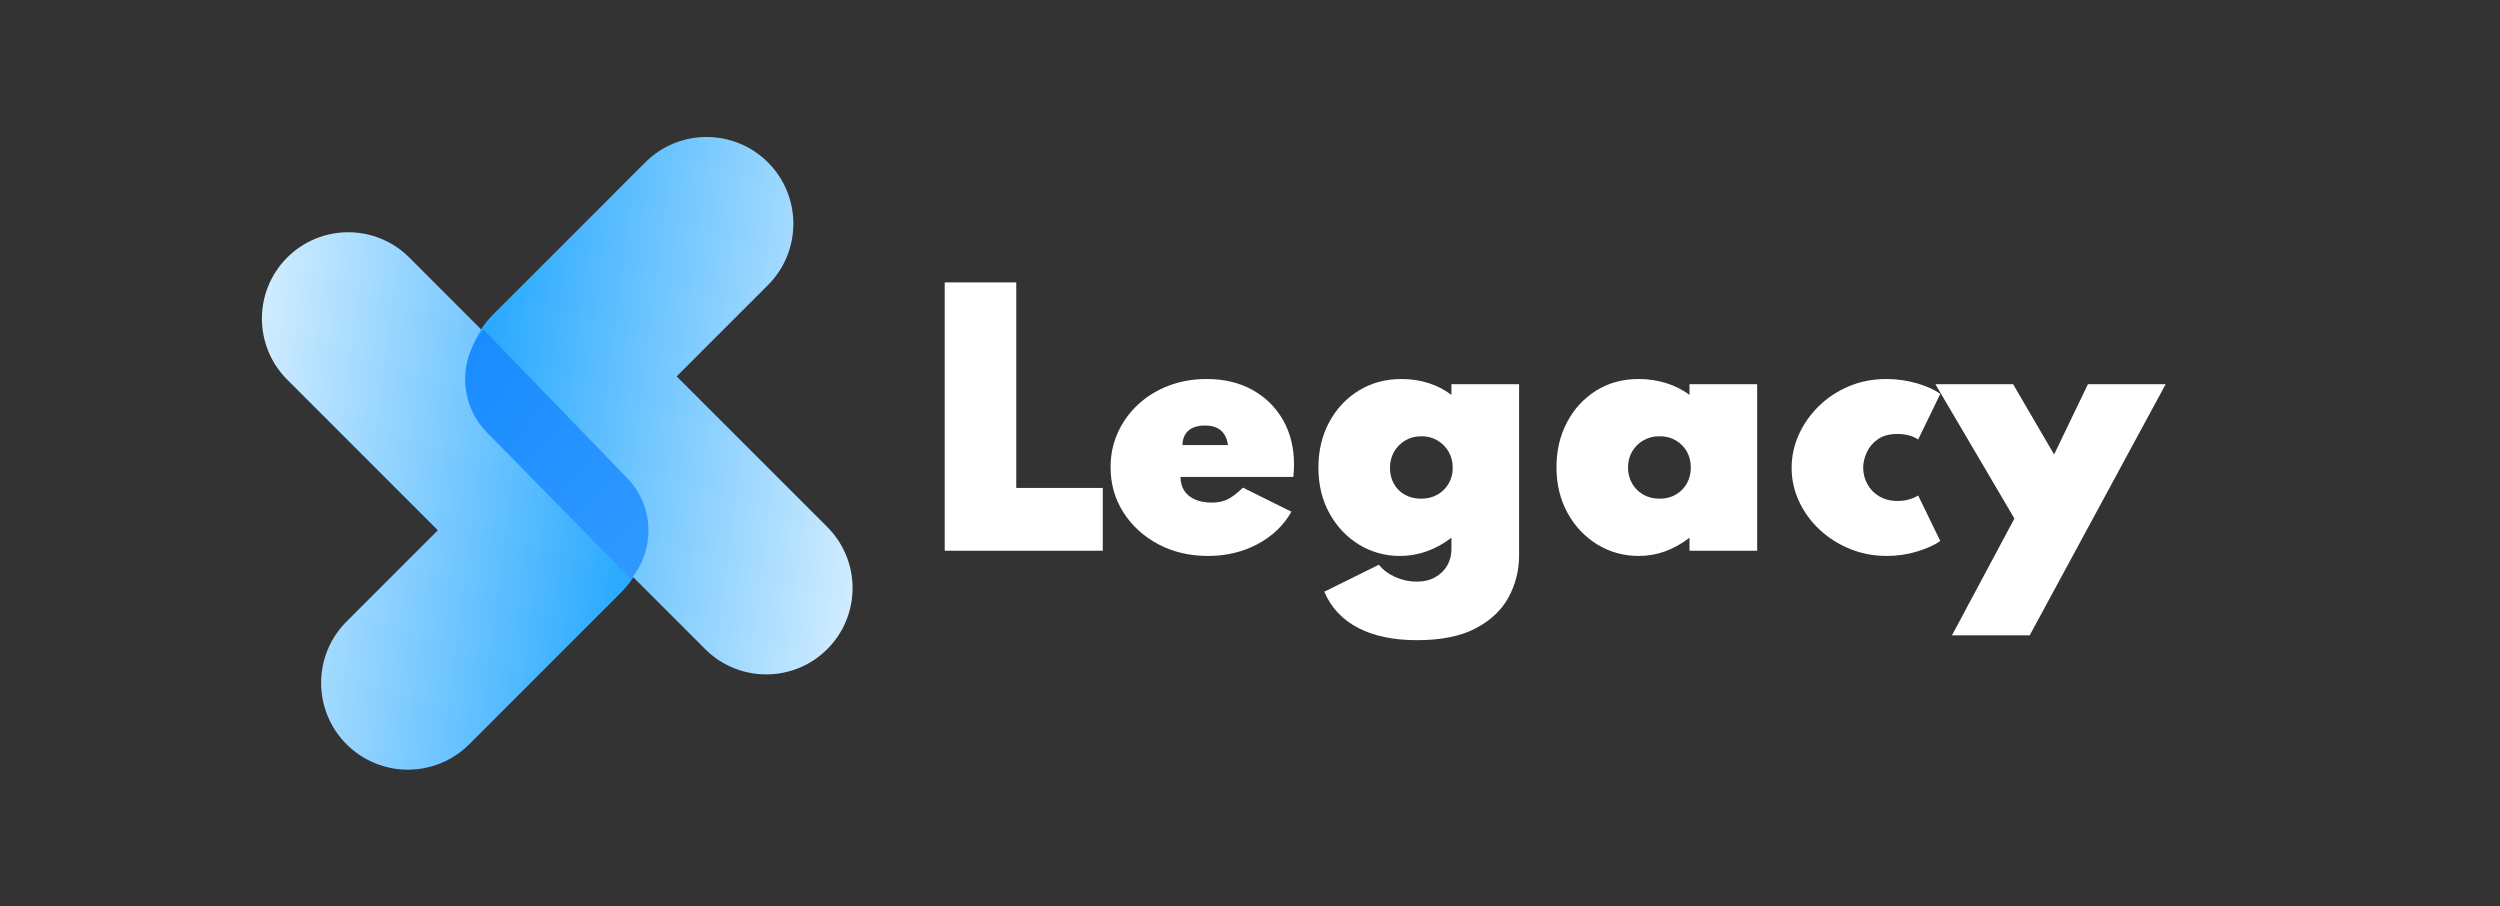 <?xml version="1.0" encoding="UTF-8"?>
<svg width="1153px" height="418px" viewBox="0 0 1153 418" version="1.1" xmlns="http://www.w3.org/2000/svg" xmlns:xlink="http://www.w3.org/1999/xlink">
    <rect x="0" y="0" width="1153" height="418" fill="#333333" stroke="none"/>
    <title>Logo 02</title>
    <defs>
        <linearGradient x1="83.756%" y1="4.806%" x2="23.204%" y2="100%" id="linearGradient-1">
            <stop stop-color="#FFFFFF" offset="0%"></stop>
            <stop stop-color="#2BAAFF" offset="100%"></stop>
        </linearGradient>
        <linearGradient x1="139.622%" y1="145.833%" x2="-5.768%" y2="-10.301%" id="linearGradient-2">
            <stop stop-color="#3A9FFF" offset="0%"></stop>
            <stop stop-color="#178AFF" offset="100%"></stop>
        </linearGradient>
    </defs>
    <g id="Page-1" stroke="none" stroke-width="1" fill="none" fill-rule="evenodd">
        <g id="Logo-02">
            <path d="M508.6,254 L508.6,225.05 L468.7,225.05 L468.7,130.25 L435.7,130.25 L435.7,254 L508.6,254 Z M557.125,256.4 C565.525,256.4 573.138,254.588 579.962,250.963 C586.788,247.338 592,242.35 595.6,236 L595.6,236 L573.25,224.9 C570.55,227.5 568.188,229.3 566.163,230.3 C564.138,231.3 561.725,231.8 558.925,231.8 C555.925,231.8 553.337,231.325 551.163,230.375 C548.987,229.425 547.325,228.062 546.175,226.287 C545.025,224.512 544.45,222.4 544.45,219.95 L544.45,219.95 L596.5,219.95 C596.65,218 596.737,216.738 596.763,216.162 C596.788,215.588 596.8,214.975 596.8,214.325 C596.8,206.475 595.1,199.588 591.7,193.662 C588.3,187.738 583.587,183.113 577.562,179.787 C571.538,176.463 564.525,174.8 556.525,174.8 C550.225,174.8 544.388,175.825 539.013,177.875 C533.638,179.925 528.95,182.8 524.95,186.5 C520.95,190.2 517.825,194.512 515.575,199.438 C513.325,204.363 512.2,209.7 512.2,215.45 C512.2,223.2 514.175,230.162 518.125,236.338 C522.075,242.512 527.438,247.4 534.212,251 C540.987,254.6 548.625,256.4 557.125,256.4 Z M566.35,205.25 L545.35,205.25 C545.4,203.3 545.825,201.662 546.625,200.338 C547.425,199.012 548.587,198 550.112,197.3 C551.638,196.6 553.5,196.25 555.7,196.25 C557.8,196.25 559.575,196.575 561.025,197.225 C562.475,197.875 563.65,198.863 564.55,200.188 C565.45,201.512 566.05,203.2 566.35,205.25 L566.35,205.25 Z M653.5,295.25 C664.65,295.25 673.688,293.425 680.612,289.775 C687.538,286.125 692.6,281.325 695.8,275.375 C699,269.425 700.6,263 700.6,256.1 L700.6,256.1 L700.6,177.2 L669.4,177.2 L669.4,182.15 C666.4,179.8 662.925,177.988 658.975,176.713 C655.025,175.438 650.85,174.8 646.45,174.8 C639,174.8 632.388,176.588 626.612,180.162 C620.837,183.738 616.3,188.6 613,194.75 C609.7,200.9 608.05,207.85 608.05,215.6 C608.05,223.6 609.763,230.675 613.188,236.825 C616.612,242.975 621.175,247.775 626.875,251.225 C632.575,254.675 638.825,256.4 645.625,256.4 C649.925,256.4 654.087,255.675 658.112,254.225 C662.138,252.775 665.9,250.7 669.4,248 L669.4,248 L669.4,253.4 C669.4,256.1 668.75,258.575 667.45,260.825 C666.15,263.075 664.3,264.875 661.9,266.225 C659.5,267.575 656.65,268.25 653.35,268.25 C650,268.25 646.737,267.55 643.562,266.15 C640.388,264.75 637.85,262.85 635.95,260.45 L635.95,260.45 L610.75,272.9 C613.9,280.25 619.112,285.812 626.388,289.587 C633.663,293.363 642.7,295.25 653.5,295.25 Z M655.375,230 C652.575,230 650.087,229.387 647.913,228.162 C645.737,226.938 644.05,225.25 642.85,223.1 C641.65,220.95 641.05,218.525 641.05,215.825 C641.05,213.025 641.688,210.525 642.962,208.325 C644.237,206.125 645.962,204.387 648.138,203.113 C650.312,201.838 652.775,201.2 655.525,201.2 C658.275,201.2 660.737,201.838 662.913,203.113 C665.087,204.387 666.812,206.113 668.087,208.287 C669.362,210.463 670,212.95 670,215.75 C670,218.45 669.375,220.875 668.125,223.025 C666.875,225.175 665.15,226.875 662.95,228.125 C660.75,229.375 658.225,230 655.375,230 Z M755.8,256.4 C760,256.4 764.038,255.7 767.913,254.3 C771.788,252.9 775.55,250.8 779.2,248 L779.2,248 L779.2,254 L810.4,254 L810.4,177.2 L779.2,177.2 L779.2,182.15 C776.15,179.8 772.587,177.988 768.513,176.713 C764.438,175.438 760.2,174.8 755.8,174.8 C748.35,174.8 741.775,176.6 736.075,180.2 C730.375,183.8 725.913,188.662 722.688,194.787 C719.462,200.912 717.85,207.8 717.85,215.45 C717.85,223.35 719.55,230.387 722.95,236.562 C726.35,242.738 730.925,247.588 736.675,251.113 C742.425,254.637 748.8,256.4 755.8,256.4 Z M765.4,230 C762.6,230 760.1,229.375 757.9,228.125 C755.7,226.875 753.975,225.162 752.725,222.988 C751.475,220.812 750.85,218.35 750.85,215.6 C750.85,212.85 751.487,210.387 752.763,208.213 C754.038,206.037 755.775,204.325 757.975,203.075 C760.175,201.825 762.65,201.2 765.4,201.2 C768.2,201.2 770.675,201.825 772.825,203.075 C774.975,204.325 776.675,206.025 777.925,208.175 C779.175,210.325 779.8,212.8 779.8,215.6 C779.8,218.35 779.188,220.812 777.962,222.988 C776.737,225.162 775.038,226.875 772.862,228.125 C770.688,229.375 768.2,230 765.4,230 Z M870.1,256.4 C875.05,256.4 879.763,255.713 884.237,254.338 C888.712,252.963 892.25,251.35 894.85,249.5 L894.85,249.5 L884.65,228.5 C883.7,229.15 882.388,229.738 880.712,230.262 C879.038,230.787 877.2,231.05 875.2,231.05 C871.95,231.05 869.125,230.338 866.725,228.912 C864.325,227.488 862.487,225.6 861.212,223.25 C859.938,220.9 859.3,218.35 859.3,215.6 C859.3,213.4 859.837,211.1 860.913,208.7 C861.987,206.3 863.688,204.275 866.013,202.625 C868.337,200.975 871.35,200.15 875.05,200.15 C878.95,200.15 882.15,201 884.65,202.7 L884.65,202.7 L894.85,181.7 C892.35,179.8 888.8,178.175 884.2,176.825 C879.6,175.475 874.85,174.8 869.95,174.8 C863.7,174.8 857.913,175.938 852.587,178.213 C847.263,180.488 842.638,183.562 838.712,187.438 C834.788,191.312 831.737,195.688 829.562,200.562 C827.388,205.438 826.3,210.475 826.3,215.675 C826.3,221.225 827.462,226.463 829.788,231.387 C832.112,236.312 835.3,240.65 839.35,244.4 C843.4,248.15 848.062,251.088 853.337,253.213 C858.612,255.338 864.2,256.4 870.1,256.4 Z M936.1,293 L998.8,177.2 L962.95,177.2 L947.35,209.6 L928.45,177.2 L892.6,177.2 L929.05,239.15 L900.25,293 L936.1,293 Z" id="Legacy" fill="#FFFFFF" fill-rule="nonzero"></path>
            <g id="Group-14" transform="translate(33, 46)" fill="url(#linearGradient-1)">
                <path d="M91.591,76.034 C113.584,76.034 131.413,93.863 131.413,115.856 L131.413,214.094 L190.951,214.095 C213.052,214.095 230.969,232.011 230.969,254.112 C230.969,276.213 213.052,294.13 190.951,294.13 L91.787,294.13 L91.688,294.13 C91.656,294.13 91.624,294.13 91.591,294.13 C69.598,294.13 51.769,276.301 51.769,254.308 L51.769,115.856 C51.769,93.863 69.598,76.034 91.591,76.034 Z" id="Combined-Shape" transform="translate(141.369, 185.082) scale(-1, 1) rotate(-315) translate(-141.369, -185.082) "></path>
                <path d="M256.853,32.014 C278.847,32.014 296.676,49.843 296.676,71.836 L296.675,170.074 L356.213,170.075 C378.315,170.075 396.231,187.992 396.231,210.093 C396.231,232.194 378.315,250.11 356.213,250.11 L257.049,250.11 L256.951,250.11 C256.918,250.11 256.886,250.11 256.853,250.11 C234.86,250.11 217.031,232.281 217.031,210.288 L217.031,71.836 C217.031,49.843 234.86,32.014 256.853,32.014 Z" id="Combined-Shape-Copy" transform="translate(306.631, 141.062) scale(1, -1) rotate(-315) translate(-306.631, -141.062) "></path>
            </g>
            <path d="M224.626,199.507 L291,267 L291,267 C302.377,253.348 301.636,233.317 289.283,220.542 L223,152 L223,152 C211.124,165.855 211.83,186.496 224.626,199.507 Z" id="Path-2" fill="url(#linearGradient-2)"></path>
        </g>
    </g>
</svg>